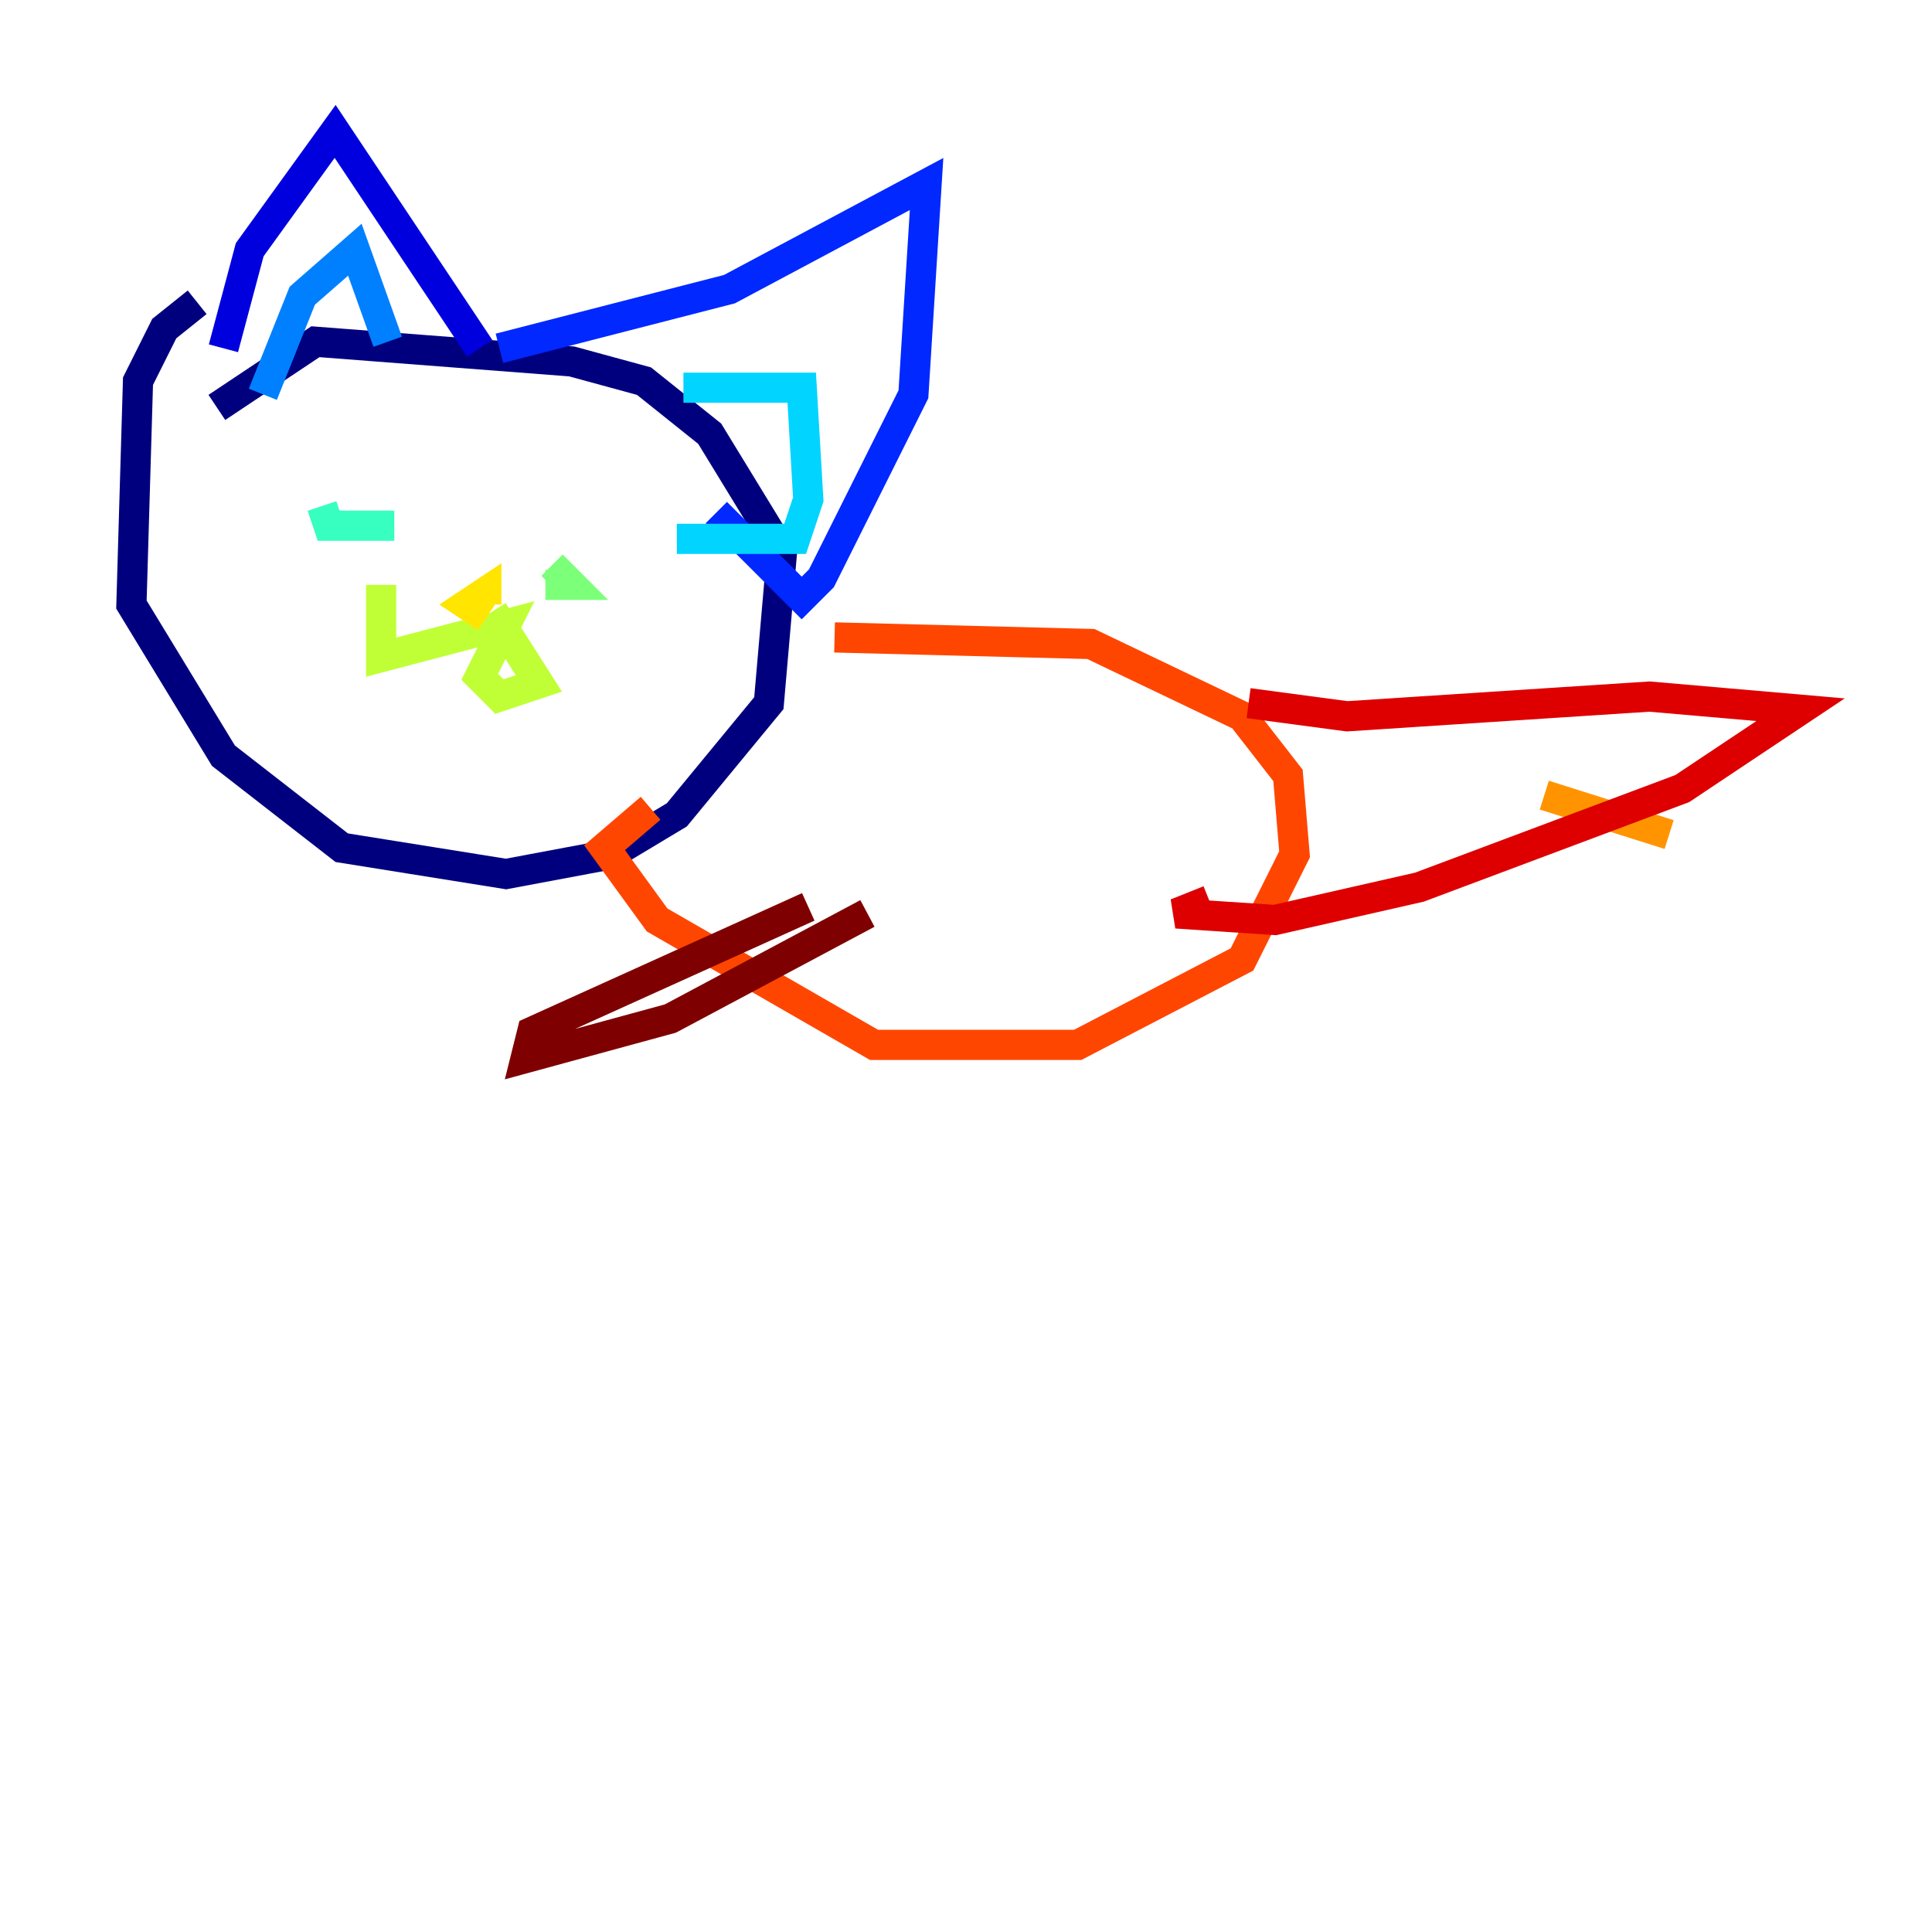 <?xml version="1.0" encoding="utf-8" ?>
<svg baseProfile="tiny" height="128" version="1.2" viewBox="0,0,128,128" width="128" xmlns="http://www.w3.org/2000/svg" xmlns:ev="http://www.w3.org/2001/xml-events" xmlns:xlink="http://www.w3.org/1999/xlink"><defs /><polyline fill="none" points="14.367,26.993 20.898,22.64 37.878,23.946 42.667,25.252 47.02,28.735 51.809,36.571 50.939,46.585 44.843,53.986 40.49,56.599 33.524,57.905 22.64,56.163 14.803,50.068 8.707,40.054 9.143,25.252 10.884,21.769 13.061,20.027" stroke="#00007f" stroke-width="2" /><polyline fill="none" points="14.803,23.075 16.544,16.544 22.204,8.707 31.782,23.075" stroke="#0000de" stroke-width="2" /><polyline fill="none" points="33.088,23.075 48.327,19.157 61.388,12.191 60.517,26.122 54.422,38.313 53.116,39.619 47.456,33.959" stroke="#0028ff" stroke-width="2" /><polyline fill="none" points="17.415,26.122 20.027,19.592 23.51,16.544 25.687,22.64" stroke="#0080ff" stroke-width="2" /><polyline fill="none" points="45.279,25.687 53.116,25.687 53.551,33.088 52.68,35.701 44.843,35.701" stroke="#00d4ff" stroke-width="2" /><polyline fill="none" points="21.333,33.524 21.769,34.83 26.122,34.83" stroke="#36ffc0" stroke-width="2" /><polyline fill="none" points="36.571,37.442 37.878,38.748 36.136,38.748" stroke="#7cff79" stroke-width="2" /><polyline fill="none" points="25.252,38.748 25.252,43.537 33.524,41.361 31.782,44.843 33.088,46.15 35.701,45.279 32.653,40.49" stroke="#c0ff36" stroke-width="2" /><polyline fill="none" points="32.218,40.925 30.912,40.054 32.218,39.184 32.218,40.054" stroke="#ffe500" stroke-width="2" /><polyline fill="none" points="110.585,55.292 102.313,52.68" stroke="#ff9400" stroke-width="2" /><polyline fill="none" points="55.292,42.231 72.272,42.667 82.286,47.456 85.333,51.374 85.769,56.599 82.286,63.565 71.401,69.225 57.905,69.225 43.537,60.952 40.054,56.163 43.102,53.551" stroke="#ff4600" stroke-width="2" /><polyline fill="none" points="82.721,46.585 89.252,47.456 109.279,46.15 119.293,47.02 111.456,52.245 94.041,58.776 84.463,60.952 77.932,60.517 80.109,59.646" stroke="#de0000" stroke-width="2" /><polyline fill="none" points="53.551,60.082 35.265,68.354 34.83,70.095 44.408,67.483 57.469,60.517" stroke="#7f0000" stroke-width="2" /></svg>